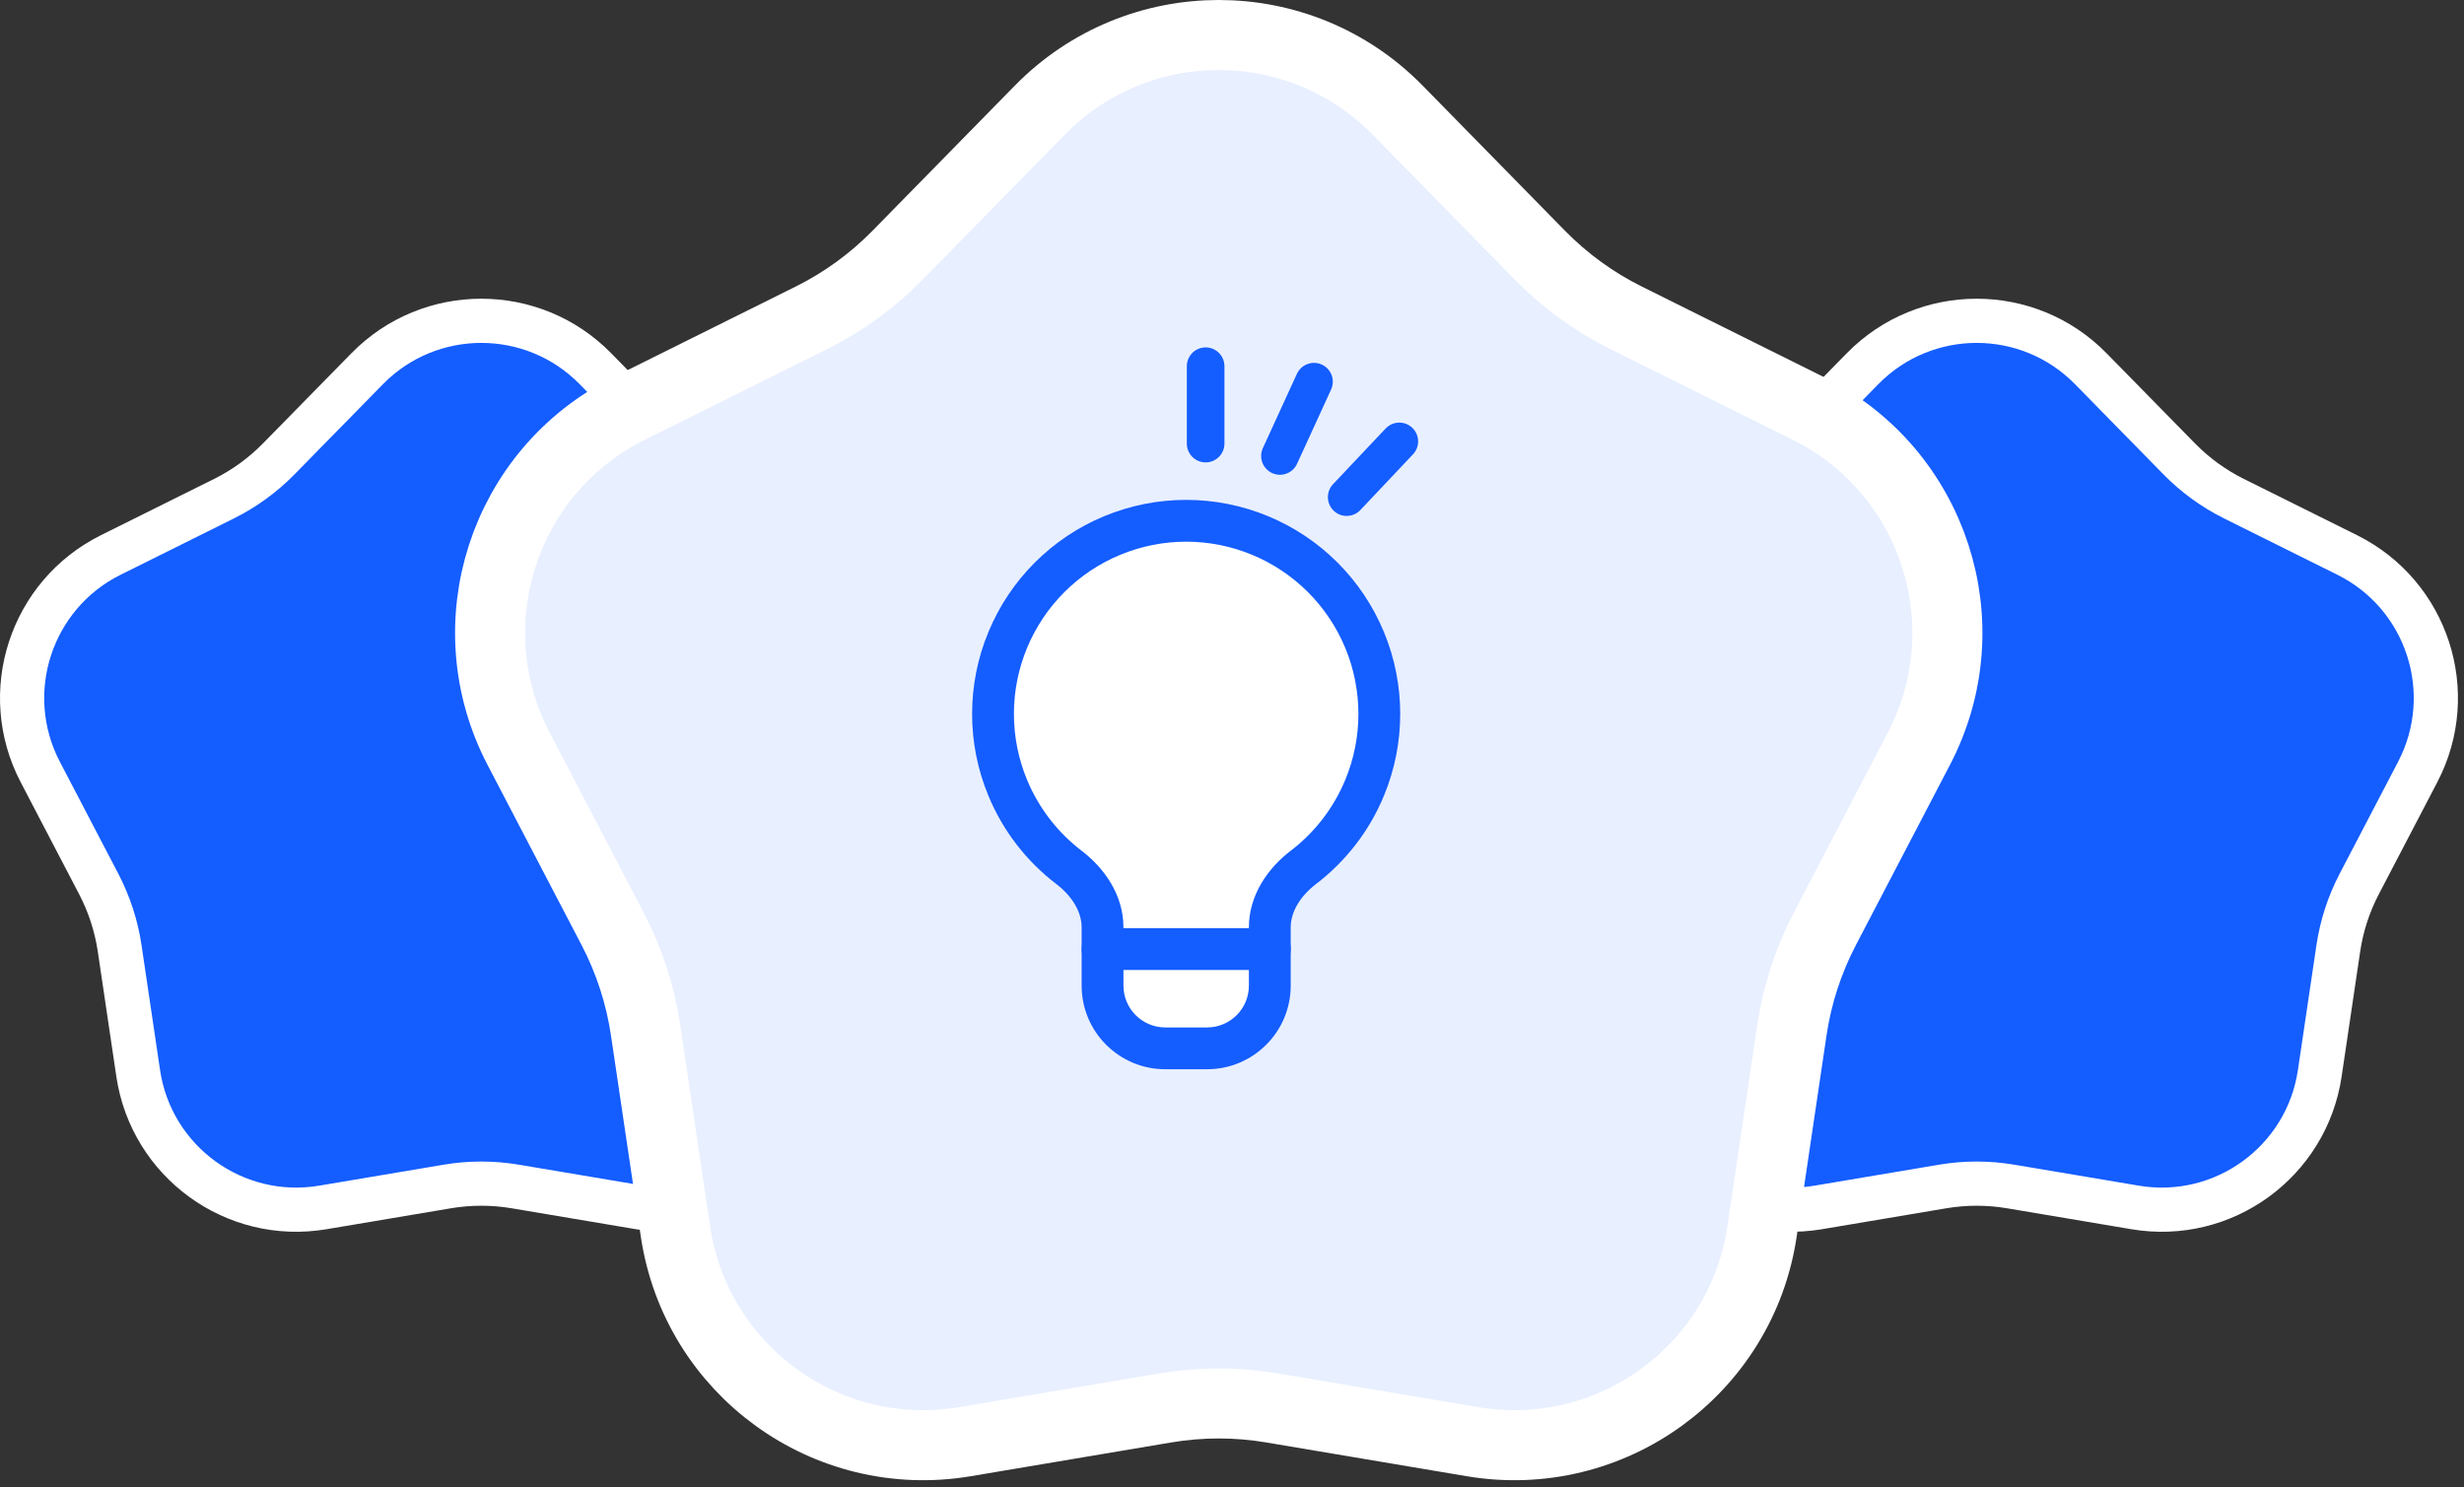 <svg width="222" height="134" viewBox="0 0 222 134" fill="none" xmlns="http://www.w3.org/2000/svg">
<rect x="0" y="0" width="222" height="134" fill="#333333" stroke="none"/>
<path d="M33.081 33.228C38.727 27.47 48.001 27.47 53.647 33.228L61.613 41.352C63.049 42.816 64.719 44.029 66.555 44.942L76.743 50.008C83.964 53.599 86.83 62.418 83.099 69.568L77.834 79.655C76.885 81.472 76.247 83.436 75.946 85.464L74.276 96.719C73.093 104.696 65.591 110.147 57.638 108.807L46.418 106.917C44.396 106.577 42.332 106.577 40.31 106.917L29.09 108.807C21.137 110.147 13.635 104.696 12.451 96.719L10.782 85.464C10.481 83.436 9.843 81.472 8.894 79.655L3.629 69.568C-0.102 62.418 2.763 53.599 9.985 50.008L20.173 44.942C22.009 44.029 23.679 42.816 25.114 41.352L33.081 33.228Z" fill="#145DFF" stroke="white" stroke-width="3.982"/>
<path d="M167.809 33.228C173.456 27.47 182.729 27.47 188.375 33.228L196.342 41.352C197.777 42.816 199.447 44.029 201.283 44.942L211.472 50.008C218.693 53.599 221.558 62.418 217.827 69.568L212.562 79.655C211.613 81.472 210.975 83.436 210.675 85.464L209.005 96.719C207.822 104.696 200.319 110.147 192.367 108.807L181.146 106.917C179.125 106.577 177.06 106.577 175.038 106.917L163.818 108.807C155.866 110.147 148.363 104.696 147.18 96.719L145.51 85.464C145.209 83.436 144.571 81.472 143.623 79.655L138.358 69.568C134.626 62.418 137.492 53.599 144.713 50.008L154.902 44.942C156.737 44.029 158.407 42.816 159.843 41.352L167.809 33.228Z" fill="#145DFF" stroke="white" stroke-width="3.982"/>
<path d="M93.686 9.925C102.537 0.899 117.075 0.899 125.926 9.925L138.754 23.008C141.01 25.308 143.634 27.215 146.519 28.649L162.925 36.807C174.245 42.436 178.738 56.262 172.888 67.469L164.41 83.713C162.919 86.569 161.917 89.654 161.444 92.84L158.756 110.965C156.901 123.47 145.139 132.015 132.673 129.915L114.605 126.872C111.428 126.336 108.184 126.336 105.007 126.872L86.939 129.915C74.472 132.015 62.711 123.47 60.856 110.965L58.167 92.84C57.694 89.654 56.692 86.569 55.201 83.713L46.723 67.469C40.874 56.262 45.366 42.436 56.686 36.807L73.093 28.649C75.977 27.215 78.602 25.308 80.857 23.008L93.686 9.925Z" fill="#E8EFFF" stroke="white" stroke-width="6.311"/>
<path fill-rule="evenodd" clip-rule="evenodd" d="M113.53 48.254C109.266 46.488 104.475 46.488 100.211 48.254C95.947 50.021 92.559 53.408 90.793 57.672C89.027 61.936 89.027 66.727 90.793 70.992C91.978 73.852 93.892 76.318 96.311 78.164C98.038 79.483 99.337 81.401 99.337 83.574V88.819C99.337 91.94 101.867 94.47 104.988 94.47H108.755C111.876 94.47 114.406 91.94 114.406 88.819V83.573C114.406 81.4 115.704 79.482 117.431 78.163C119.849 76.317 121.763 73.851 122.948 70.992C124.714 66.727 124.714 61.936 122.948 57.672C121.182 53.408 117.794 50.021 113.53 48.254Z" fill="white"/>
<path d="M100.211 48.254L100.932 49.995L100.211 48.254ZM113.53 48.254L114.251 46.514L113.53 48.254ZM90.793 57.672L92.533 58.393L90.793 57.672ZM90.793 70.992L89.053 71.712L89.053 71.712L90.793 70.992ZM122.948 70.992L124.688 71.712L122.948 70.992ZM122.948 57.672L121.208 58.393L122.948 57.672ZM117.431 78.163L118.574 79.661L117.431 78.163ZM96.311 78.164L97.454 76.667L96.311 78.164ZM100.932 49.995C104.734 48.419 109.007 48.419 112.809 49.995L114.251 46.514C109.525 44.557 104.216 44.557 99.49 46.514L100.932 49.995ZM92.533 58.393C94.108 54.591 97.129 51.57 100.932 49.995L99.49 46.514C94.764 48.471 91.01 52.226 89.053 56.952L92.533 58.393ZM92.533 70.271C90.958 66.468 90.958 62.196 92.533 58.393L89.053 56.952C87.095 61.677 87.095 66.987 89.053 71.712L92.533 70.271ZM97.454 76.667C95.297 75.02 93.59 72.821 92.533 70.271L89.053 71.712C90.366 74.882 92.487 77.615 95.168 79.662L97.454 76.667ZM101.22 88.819V83.574H97.453V88.819H101.22ZM108.755 92.586H104.988V96.353H108.755V92.586ZM112.522 83.573V88.819H116.289V83.573H112.522ZM121.208 70.271C120.151 72.821 118.445 75.02 116.288 76.666L118.574 79.661C121.254 77.614 123.375 74.882 124.688 71.712L121.208 70.271ZM121.208 58.393C122.783 62.196 122.783 66.468 121.208 70.271L124.688 71.712C126.646 66.987 126.646 61.677 124.688 56.952L121.208 58.393ZM112.809 49.995C116.612 51.57 119.633 54.591 121.208 58.393L124.688 56.952C122.731 52.226 118.976 48.471 114.251 46.514L112.809 49.995ZM116.289 83.573C116.289 82.178 117.138 80.757 118.574 79.661L116.288 76.666C114.271 78.207 112.522 80.622 112.522 83.573H116.289ZM108.755 96.353C112.916 96.353 116.289 92.98 116.289 88.819H112.522C112.522 90.899 110.835 92.586 108.755 92.586V96.353ZM97.453 88.819C97.453 92.98 100.826 96.353 104.988 96.353V92.586C102.907 92.586 101.22 90.899 101.22 88.819H97.453ZM95.168 79.662C96.605 80.758 97.453 82.18 97.453 83.574H101.22C101.22 80.623 99.472 78.207 97.454 76.667L95.168 79.662Z" fill="#145DFF"/>
<path d="M114.406 87.406C115.446 87.406 116.289 86.563 116.289 85.522C116.289 84.482 115.446 83.639 114.406 83.639V87.406ZM99.337 83.639C98.297 83.639 97.453 84.482 97.453 85.522C97.453 86.563 98.297 87.406 99.337 87.406V83.639ZM114.406 83.639H99.337V87.406H114.406V83.639Z" fill="#145DFF"/>
<path d="M115.32 41.089L118.388 34.395" stroke="#145DFF" stroke-width="3.389" stroke-linecap="round"/>
<path d="M108.625 39.974V33" stroke="#145DFF" stroke-width="3.389" stroke-linecap="round"/>
<path d="M121.333 44.798L126.075 39.777" stroke="#145DFF" stroke-width="3.389" stroke-linecap="round"/>
</svg>
